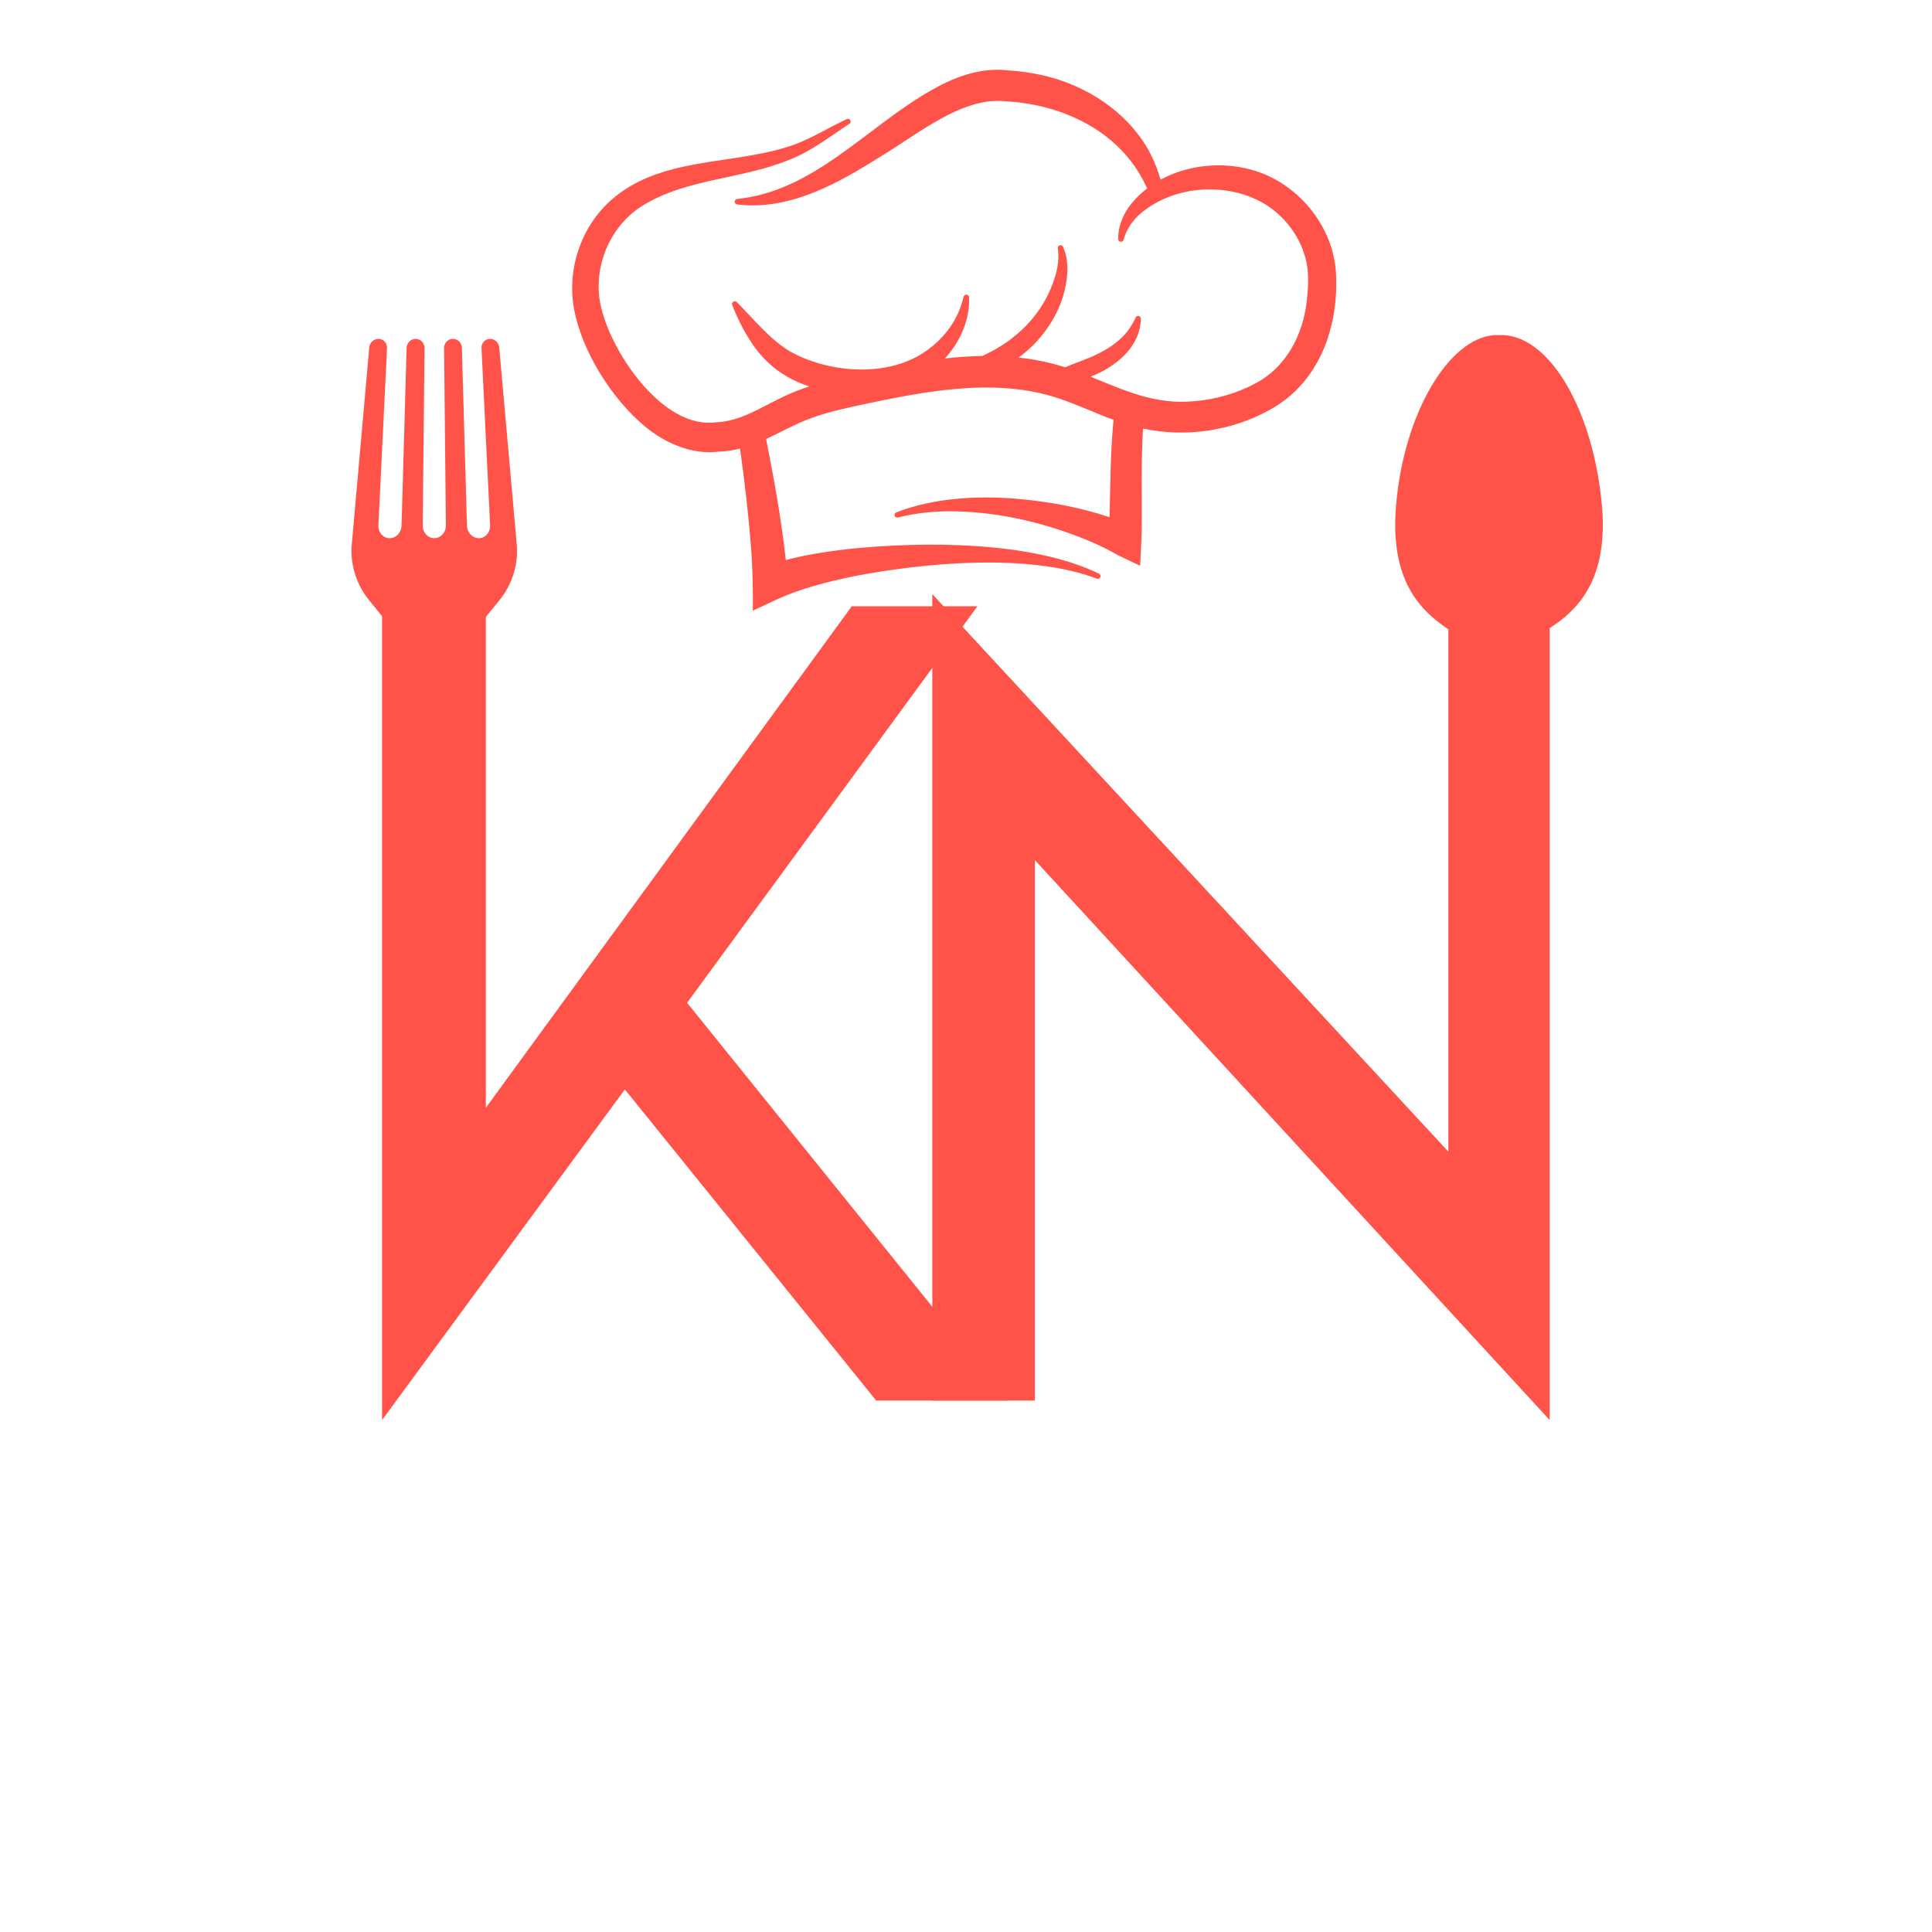 <svg xmlns="http://www.w3.org/2000/svg" xmlns:xlink="http://www.w3.org/1999/xlink" width="500" zoomAndPan="magnify" viewBox="0 0 375 375" height="500" preserveAspectRatio="xMidYMid meet" version="1.0"><defs><g/><clipPath id="9abcf0e4b8"><path d="M 270 65.023 L 312 65.023 L 312 230.023 L 270 230.023 Z M 270 65.023 " clip-rule="nonzero"/></clipPath><clipPath id="e23be82ca7"><path d="M 68.094 65.773 L 100.344 65.773 L 100.344 221 L 68.094 221 Z M 68.094 65.773 " clip-rule="nonzero"/></clipPath><clipPath id="6318d53ea7"><path d="M 111 13 L 259.902 13 L 259.902 118.742 L 111 118.742 Z M 111 13 " clip-rule="nonzero"/></clipPath></defs><g fill="#ff5349" fill-opacity="1"><g transform="translate(54.036, 271.847)"><g><path d="M 79.328 -77.203 L 141.609 0 L 116.031 0 L 67.25 -60.391 L 20.125 3.781 L 20.125 -154.172 L 40.266 -154.172 L 40.266 -56.828 L 111.297 -154.172 L 135.688 -154.172 Z M 79.328 -77.203 "/></g></g></g><g fill="#ff5349" fill-opacity="1"><g transform="translate(160.599, 271.847)"><g><path d="M 40.266 0 L 20.359 0 L 20.359 -156.531 L 120.531 -48.312 L 120.531 -154.172 L 140.188 -154.172 L 140.188 3.781 L 40.266 -104.906 Z M 40.266 0 "/></g></g></g><g clip-path="url(#9abcf0e4b8)"><path fill="#ff5349" d="M 296.617 124.41 C 301.863 121.184 312.641 116.887 310.926 98.07 C 309.266 79.914 301.094 65.633 291.953 65.051 C 292.07 65.047 292.184 65.035 292.301 65.039 C 292.203 65.039 292.113 65.035 292.016 65.035 C 291.844 65.027 291.672 65.035 291.504 65.039 C 291.32 65.035 291.137 65.027 290.957 65.035 C 290.797 65.027 290.641 65.035 290.484 65.039 C 290.316 65.035 290.152 65.027 289.984 65.035 C 289.84 65.027 289.695 65.039 289.551 65.039 C 289.676 65.039 289.801 65.051 289.93 65.059 C 281.293 65.727 272.527 79.973 270.977 98.07 C 269.363 116.887 279.723 120.852 284.414 124.41 C 287.879 127.043 287.551 132.566 287.551 132.566 C 287.551 132.566 287.312 137.117 286.566 146.816 C 285.852 156.105 281.754 204.707 281.754 213.527 C 281.754 221.816 280.809 229.539 288.578 230.121 C 288.488 230.129 288.402 230.145 288.312 230.145 L 288.156 230.148 C 288.457 230.156 288.766 230.156 289.09 230.145 C 289.438 230.156 289.797 230.16 290.176 230.145 L 290.215 230.145 C 290.41 230.148 290.605 230.156 290.812 230.152 C 290.664 230.148 290.523 230.137 290.379 230.129 C 299.641 229.535 297.793 214.766 297.793 214.766 C 297.793 214.766 294.801 156.57 294.09 146.871 C 293.32 136.379 293.227 132.566 293.227 132.566 C 293.227 132.566 292.836 126.742 296.617 124.41 " fill-opacity="1" fill-rule="nonzero"/></g><g clip-path="url(#e23be82ca7)"><path fill="#ff5349" d="M 89.793 130.285 C 89.793 127.789 90.402 125.332 91.547 123.129 L 96.934 116.512 C 99.277 113.645 100.484 110.016 100.355 106.312 L 96.91 67.543 C 96.875 66.559 96.066 65.773 95.121 65.773 C 94.172 65.773 93.422 66.559 93.457 67.543 L 95.133 101.992 C 95.18 103.352 94.195 104.465 92.941 104.465 C 91.688 104.465 90.66 103.352 90.637 101.992 L 89.652 67.543 C 89.641 66.559 88.855 65.773 87.906 65.773 C 86.957 65.773 86.195 66.559 86.195 67.543 L 86.547 101.992 C 86.559 103.352 85.551 104.465 84.301 104.465 C 83.047 104.465 82.039 103.352 82.051 101.992 L 82.402 67.543 C 82.391 66.559 81.629 65.773 80.68 65.773 C 79.734 65.773 78.949 66.559 78.926 67.543 L 77.941 101.992 C 77.918 103.352 76.887 104.465 75.633 104.465 C 74.383 104.465 73.398 103.352 73.445 101.992 L 75.121 67.543 C 75.156 66.559 74.406 65.773 73.457 65.773 C 72.508 65.773 71.699 66.559 71.664 67.543 L 68.223 106.312 C 68.094 110.016 69.312 113.633 71.641 116.512 L 77.027 123.129 C 78.188 125.344 78.785 127.789 78.785 130.285 C 78.785 130.285 81.289 167.301 76.547 203.027 C 76.547 203.027 72.883 220.965 84.277 220.965 C 95.672 220.965 92.004 203.027 92.004 203.027 C 87.285 167.301 89.793 130.285 89.793 130.285 Z M 89.793 130.285 " fill-opacity="1" fill-rule="nonzero"/></g><g clip-path="url(#6318d53ea7)"><path fill="#ff5349" d="M 259.309 52.895 C 258.727 43.621 251.664 35.273 242.746 32.902 C 237.02 31.367 230.488 32.016 225.262 34.875 C 225.035 34.055 224.77 33.242 224.461 32.449 C 220.848 22.867 211.402 16.41 201.574 14.445 C 199.637 14.047 197.684 13.793 195.719 13.664 C 190.062 13.004 184.941 15.078 180.23 17.824 C 167.961 24.953 157.863 37.102 143.105 38.621 C 142.848 38.637 142.633 38.832 142.605 39.098 C 142.574 39.387 142.785 39.648 143.078 39.676 C 145.566 39.992 148.098 39.902 150.578 39.488 C 157.98 38.223 164.742 34.273 170.926 30.375 C 178.133 26.078 186.684 18.797 195.023 19.656 C 205.355 20.156 215.938 24.738 221.309 33.965 C 221.809 34.801 222.262 35.672 222.664 36.566 C 221.297 37.621 220.066 38.863 219.031 40.289 C 217.785 42.086 216.992 44.266 217.039 46.418 C 217.047 46.645 217.203 46.855 217.438 46.918 C 217.723 46.996 218.02 46.82 218.094 46.535 C 218.59 44.691 219.621 43.125 220.93 41.855 C 221.82 41.035 222.789 40.316 223.828 39.691 C 224.512 39.281 225.227 38.914 225.957 38.59 C 232.34 35.758 240.352 36.199 246.07 39.969 C 250.043 42.617 252.953 46.898 253.715 51.617 C 254.035 53.852 253.887 56.117 253.656 58.34 C 252.938 65.004 249.605 71.348 243.609 74.453 C 240.004 76.367 235.988 77.527 231.91 77.855 C 224.219 78.648 218.191 75.73 211.672 73.113 C 216.566 71.223 221.316 67.379 221.441 61.859 C 221.449 61.277 220.617 61.117 220.402 61.656 C 218.996 64.938 216.363 67.043 213.27 68.598 C 211.16 69.676 208.898 70.363 206.715 71.293 C 206.715 71.289 206.715 71.289 206.711 71.289 C 205.863 71.016 205 70.762 204.117 70.535 C 201.992 70 199.859 69.629 197.719 69.402 C 197.715 69.402 197.715 69.402 197.715 69.402 C 202.215 66.148 205.672 61.047 206.73 55.973 C 207.328 53.336 207.469 50.414 206.332 47.898 C 206.082 47.332 205.211 47.613 205.324 48.211 C 205.688 50.609 205.125 53.02 204.254 55.25 C 201.996 61.355 197.035 66.117 191.211 68.828 C 191.035 68.922 190.855 69.004 190.68 69.094 C 188.258 69.133 185.832 69.309 183.41 69.578 C 183.566 69.406 183.719 69.238 183.867 69.059 C 186.539 65.949 188.293 61.789 188.086 57.695 C 188.078 57.465 187.914 57.258 187.68 57.203 C 187.387 57.133 187.094 57.32 187.035 57.613 C 186.758 58.785 186.367 59.902 185.887 60.965 C 184.422 64.074 182.016 66.695 179.141 68.535 C 171.812 73.281 160.797 72.348 153.406 68.25 C 149.414 65.871 146.355 62.012 143.012 58.633 C 142.598 58.223 141.926 58.676 142.125 59.211 C 143.039 61.562 144.148 63.832 145.547 66.012 C 148.418 70.609 152.324 73.449 157.082 75.004 C 155.391 75.555 153.73 76.199 152.125 76.969 C 147.867 78.945 143.691 81.828 139.027 81.961 C 128.773 83.402 118.863 68.699 116.73 59.879 C 114.82 52.371 118.164 43.883 124.848 39.84 C 133.305 34.641 143.922 34.824 153.164 31.027 C 157.441 29.402 161.098 26.48 164.875 24.031 C 165.418 23.68 164.973 22.844 164.367 23.109 C 160.336 25.012 156.609 27.461 152.328 28.672 C 146.004 30.566 139.141 30.914 132.586 32.367 C 127.969 33.355 123.23 35.07 119.488 38.117 C 113.051 43.211 109.906 51.949 111.441 60.035 C 112.922 68.199 118.859 77.578 125.262 82.832 C 129.152 86.055 134.355 88.328 139.602 87.656 C 141 87.617 142.355 87.395 143.645 87.062 C 144.535 93.438 145.285 99.84 145.77 106.246 C 146.082 110.078 146.184 114.676 146.117 118.531 C 146.117 118.531 150.832 116.328 150.832 116.328 C 155.402 114.23 160.598 112.918 165.598 111.879 C 179.34 109.207 199.703 107.297 212.883 112.312 C 213.133 112.418 213.43 112.316 213.555 112.07 C 213.691 111.809 213.59 111.492 213.328 111.355 C 200.211 104.969 179.188 105.066 164.766 106.551 C 160.617 107.039 156.559 107.645 152.527 108.699 C 151.66 100.793 150.238 93 148.699 85.207 C 151.586 83.887 154.199 82.367 157.188 81.254 C 160.766 79.918 164.555 79.129 168.355 78.32 C 174.098 77.113 179.957 75.965 185.746 75.473 C 192.383 74.91 198.988 75.195 205.293 77.258 C 208.977 78.477 212.465 80.145 216.141 81.488 C 215.52 87.723 215.535 94.125 215.363 100.387 C 209.383 98.383 203.145 97.293 196.875 96.77 C 189.18 96.215 181.219 96.668 173.973 99.445 C 173.727 99.539 173.586 99.809 173.652 100.07 C 173.727 100.352 174.016 100.523 174.297 100.449 C 177.914 99.512 181.648 99.191 185.352 99.242 C 194.57 99.441 203.723 101.699 212.156 105.324 C 213.816 106.047 215.422 106.855 216.914 107.727 C 216.914 107.727 221.297 109.812 221.297 109.812 C 221.352 108.531 221.574 104.621 221.59 103.398 C 221.695 96.875 221.441 89.82 221.855 83.184 C 230.113 84.949 239.016 83.672 246.414 79.578 C 256.125 74.301 259.898 63.434 259.309 52.895 Z M 259.309 52.895 " fill-opacity="1" fill-rule="nonzero"/></g></svg>